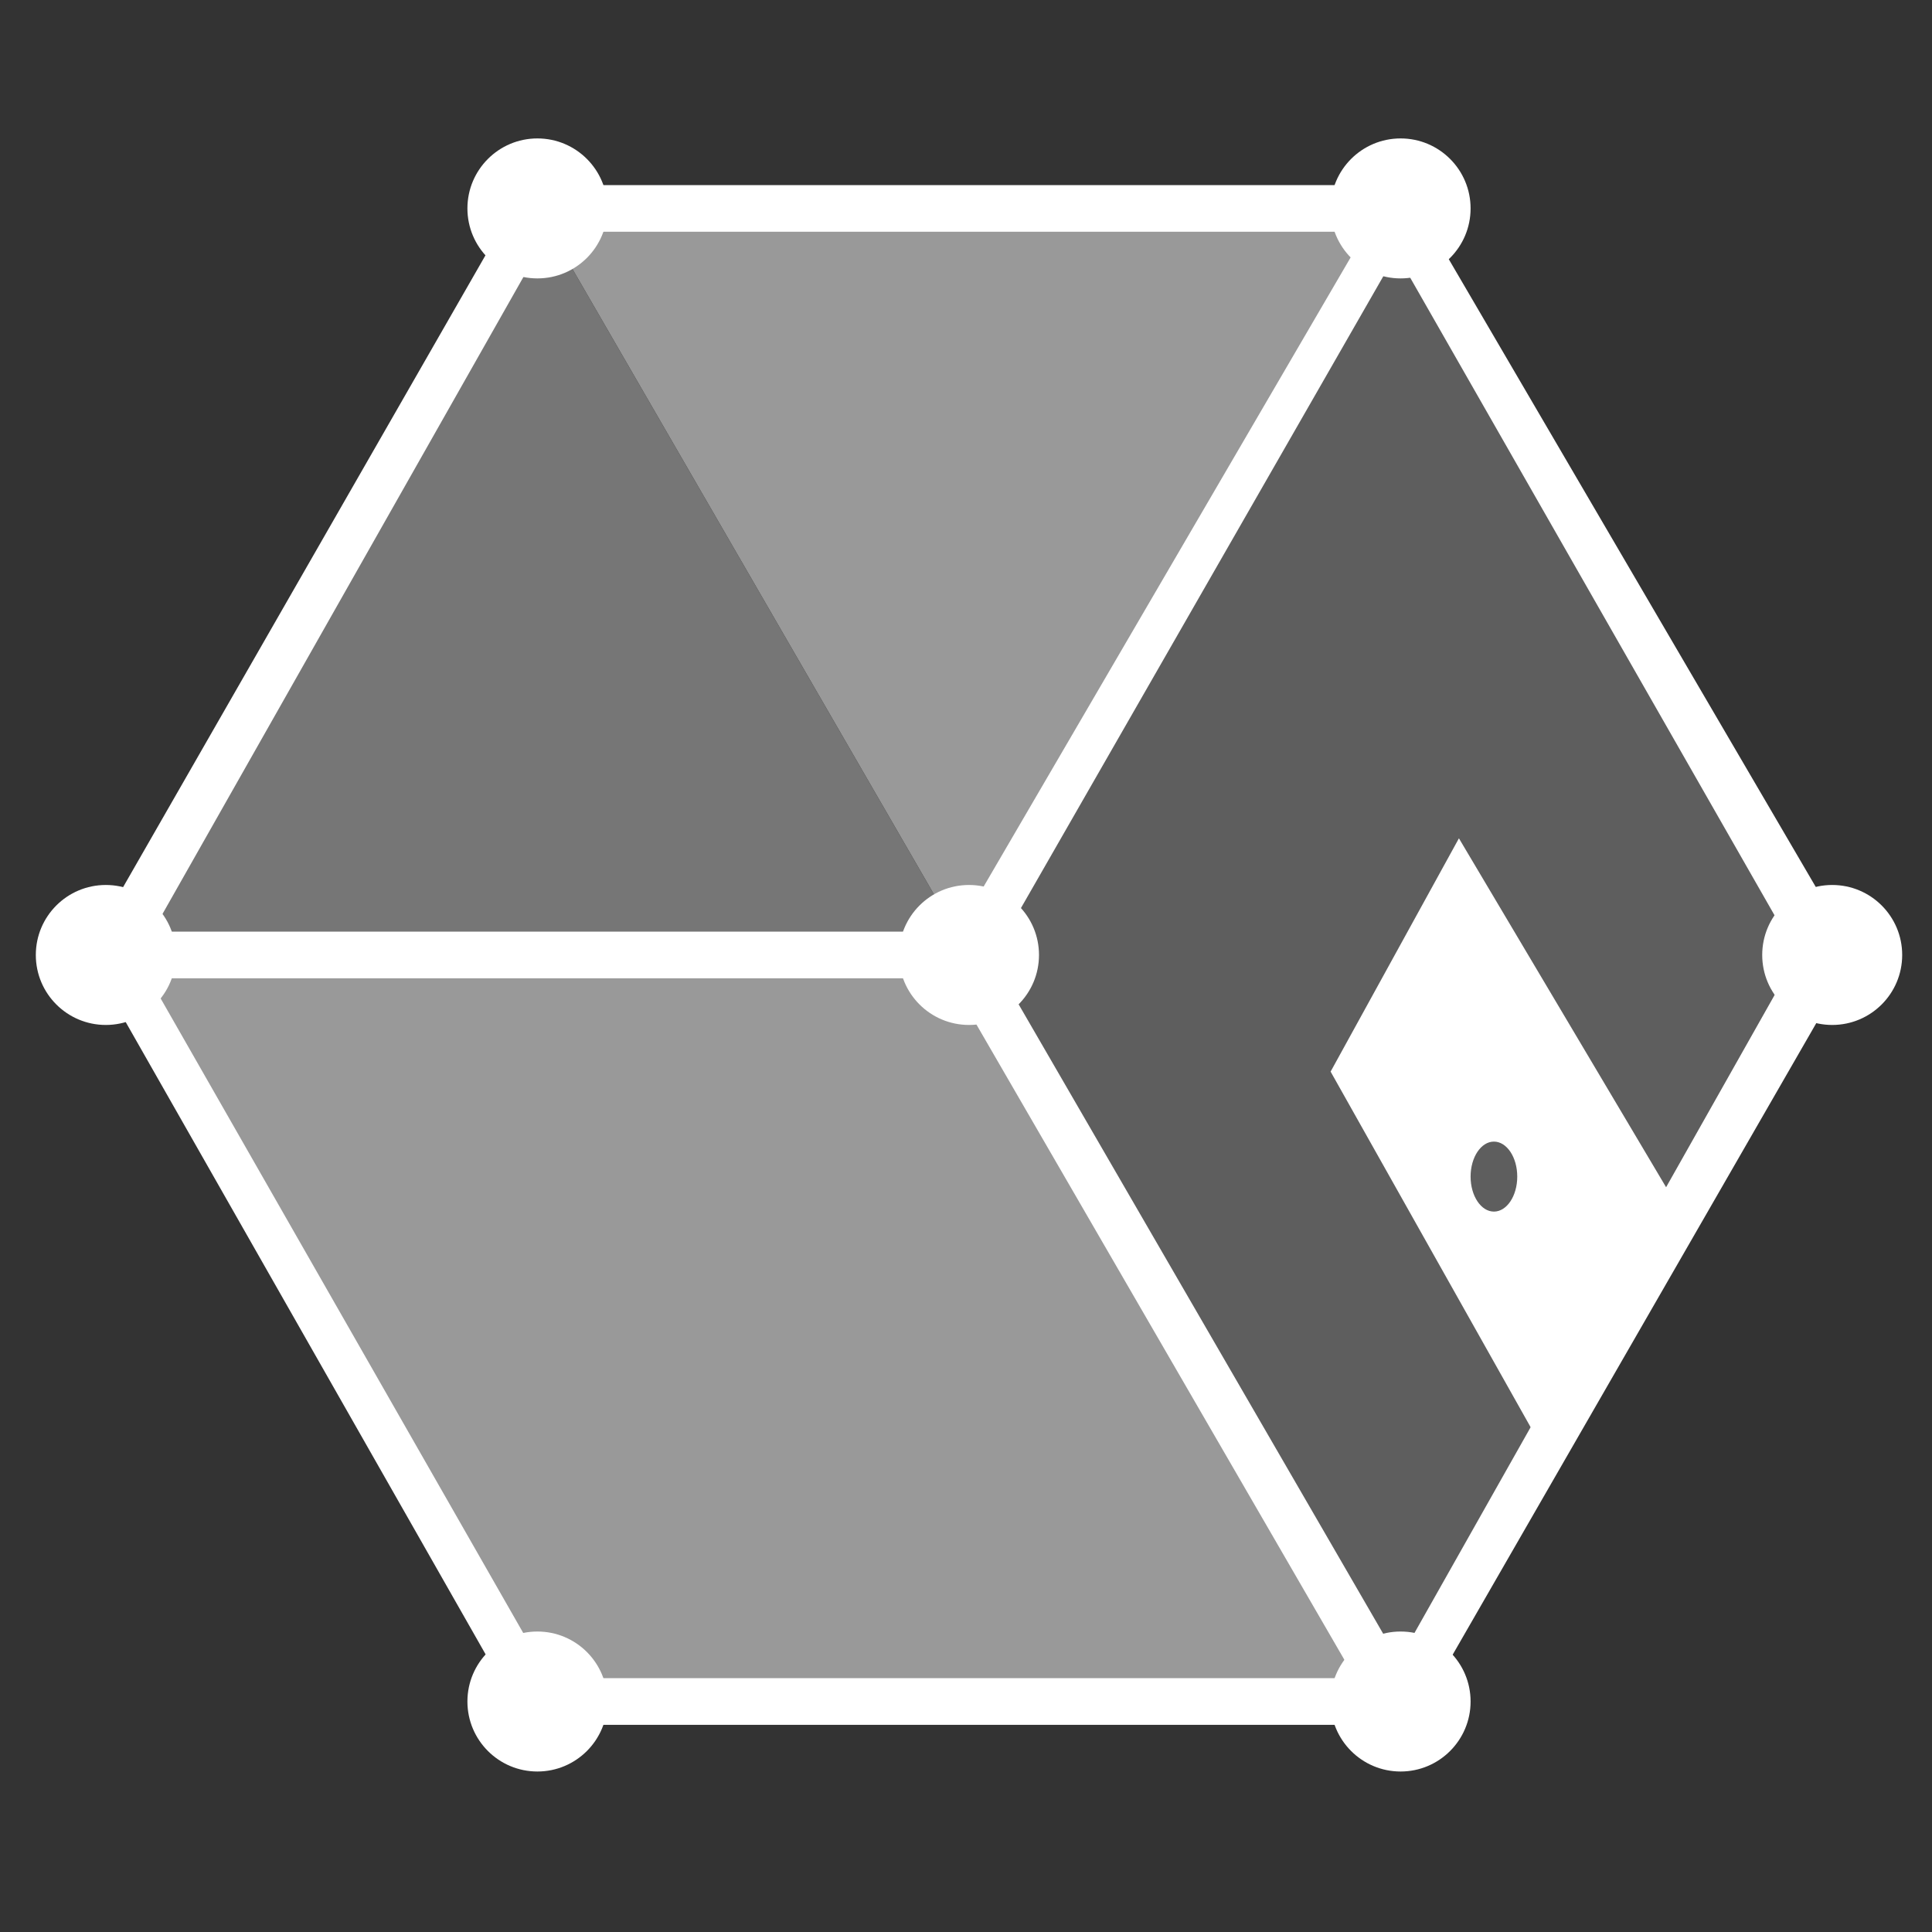 <?xml version="1.0" encoding="UTF-8" standalone="no"?>
<svg
   xmlns:dc="http://purl.org/dc/elements/1.1/"
   xmlns:cc="http://creativecommons.org/ns#"
   xmlns:rdf="http://www.w3.org/1999/02/22-rdf-syntax-ns#"
   xmlns:svg="http://www.w3.org/2000/svg"
   xmlns="http://www.w3.org/2000/svg"
   xmlns:sodipodi="http://sodipodi.sourceforge.net/DTD/sodipodi-0.dtd"
   xmlns:inkscape="http://www.inkscape.org/namespaces/inkscape"
   width="512"
   height="512"
   viewBox="0 0 512 512"
   version="1.1"
   xml:space="preserve"
   style="clip-rule:evenodd;fill-rule:evenodd;stroke-linejoin:round;stroke-miterlimit:1.414"
   id="svg40"
   sodipodi:docname="Meshroom.svg"
   inkscape:version="1.0.1 (3bc2e813f5, 2020-09-07)"><rect x="0" y="0" width="512" height="512" fill="#333333" stroke="none"/><defs
   id="defs44" /><sodipodi:namedview
   pagecolor="#ffffff"
   bordercolor="#666666"
   borderopacity="1"
   objecttolerance="10"
   gridtolerance="10"
   guidetolerance="10"
   inkscape:pageopacity="0"
   inkscape:pageshadow="2"
   inkscape:window-width="1848"
   inkscape:window-height="1016"
   id="namedview42"
   showgrid="false"
   inkscape:zoom="1.6992188"
   inkscape:cx="259.50845"
   inkscape:cy="256.37906"
   inkscape:window-x="72"
   inkscape:window-y="27"
   inkscape:window-maximized="1"
   inkscape:current-layer="svg40" />
    <g
   id="g38"
   transform="matrix(30.913,0,0,30.913,9.492,5.772)">
        <path
   d="M 11.7,1.6 H 4.3 L 8,8 h 7.4 z"
   style="fill:#999999;fill-rule:nonzero;fill-opacity:1"
   id="path2" />
        <path
   d="M 0.6,8 4.3,1.6 8,8 4.3,14.4 Z"
   style="fill:#767676;fill-rule:nonzero;fill-opacity:1"
   id="path4" />
        <path
   d="M 0.6,8 H 8 l 3.7,6.4 H 4.3 Z"
   style="fill:#999999;fill-rule:nonzero;fill-opacity:1"
   id="path6" />
        <path
   d="M 11.7,1.6 8,8 11.7,14.4 15.4,8 Z"
   style="fill:#5e5e5e;fill-rule:nonzero;fill-opacity:1"
   id="path8" />
        <path
   d="M 14.1,10.2 12.2,7 l -1.1,2 1.8,3.2 z"
   style="fill:#ffffff;fill-rule:nonzero"
   id="path10" />
        <ellipse
   cx="12.5"
   cy="9.9"
   rx="0.2"
   ry="0.3"
   style="fill:#5e5e5e;fill-opacity:1"
   id="ellipse12" />
        <g
   id="g36">
            <circle
   cx="0.6"
   cy="8"
   r="0.6"
   style="fill:#ffffff"
   id="circle14" />
            <circle
   cx="8"
   cy="8"
   r="0.6"
   style="fill:#ffffff"
   id="circle16" />
            <circle
   cx="4.3"
   cy="14.4"
   r="0.6"
   style="fill:#ffffff"
   id="circle18" />
            <circle
   cx="11.7"
   cy="14.4"
   r="0.6"
   style="fill:#ffffff"
   id="circle20" />
            <circle
   cx="4.3"
   cy="1.6"
   r="0.6"
   style="fill:#ffffff"
   id="circle22" />
            <circle
   cx="11.7"
   cy="1.6"
   r="0.6"
   style="fill:#ffffff"
   id="circle24" />
            <circle
   cx="15.4"
   cy="8"
   r="0.6"
   style="fill:#ffffff"
   id="circle26" />
            <path
   d="M 8.1,8.2 H 0.3 L 4.2,1.4 H 12 Z M 1,7.8 h 6.9 l 3.5,-6 h -7 z"
   style="fill:#ffffff;fill-rule:nonzero"
   id="path28" />
            <path
   d="M 11.8,14.6 H 4.2 L 0.5,8.1 0.8,7.9 4.4,14.2 h 7.2 L 15.1,8 11.5,1.7 11.8,1.5 15.6,8 Z"
   style="fill:#ffffff;fill-rule:nonzero"
   id="path30" />
            <g
   transform="matrix(0.865,-0.501,0.501,0.865,-4.283,6.426)"
   id="g34">
                <rect
   x="9.6"
   y="7.5"
   width="0.4"
   height="7.4"
   style="fill:#ffffff"
   id="rect32" />
            </g>
        </g>
    </g>
</svg>
